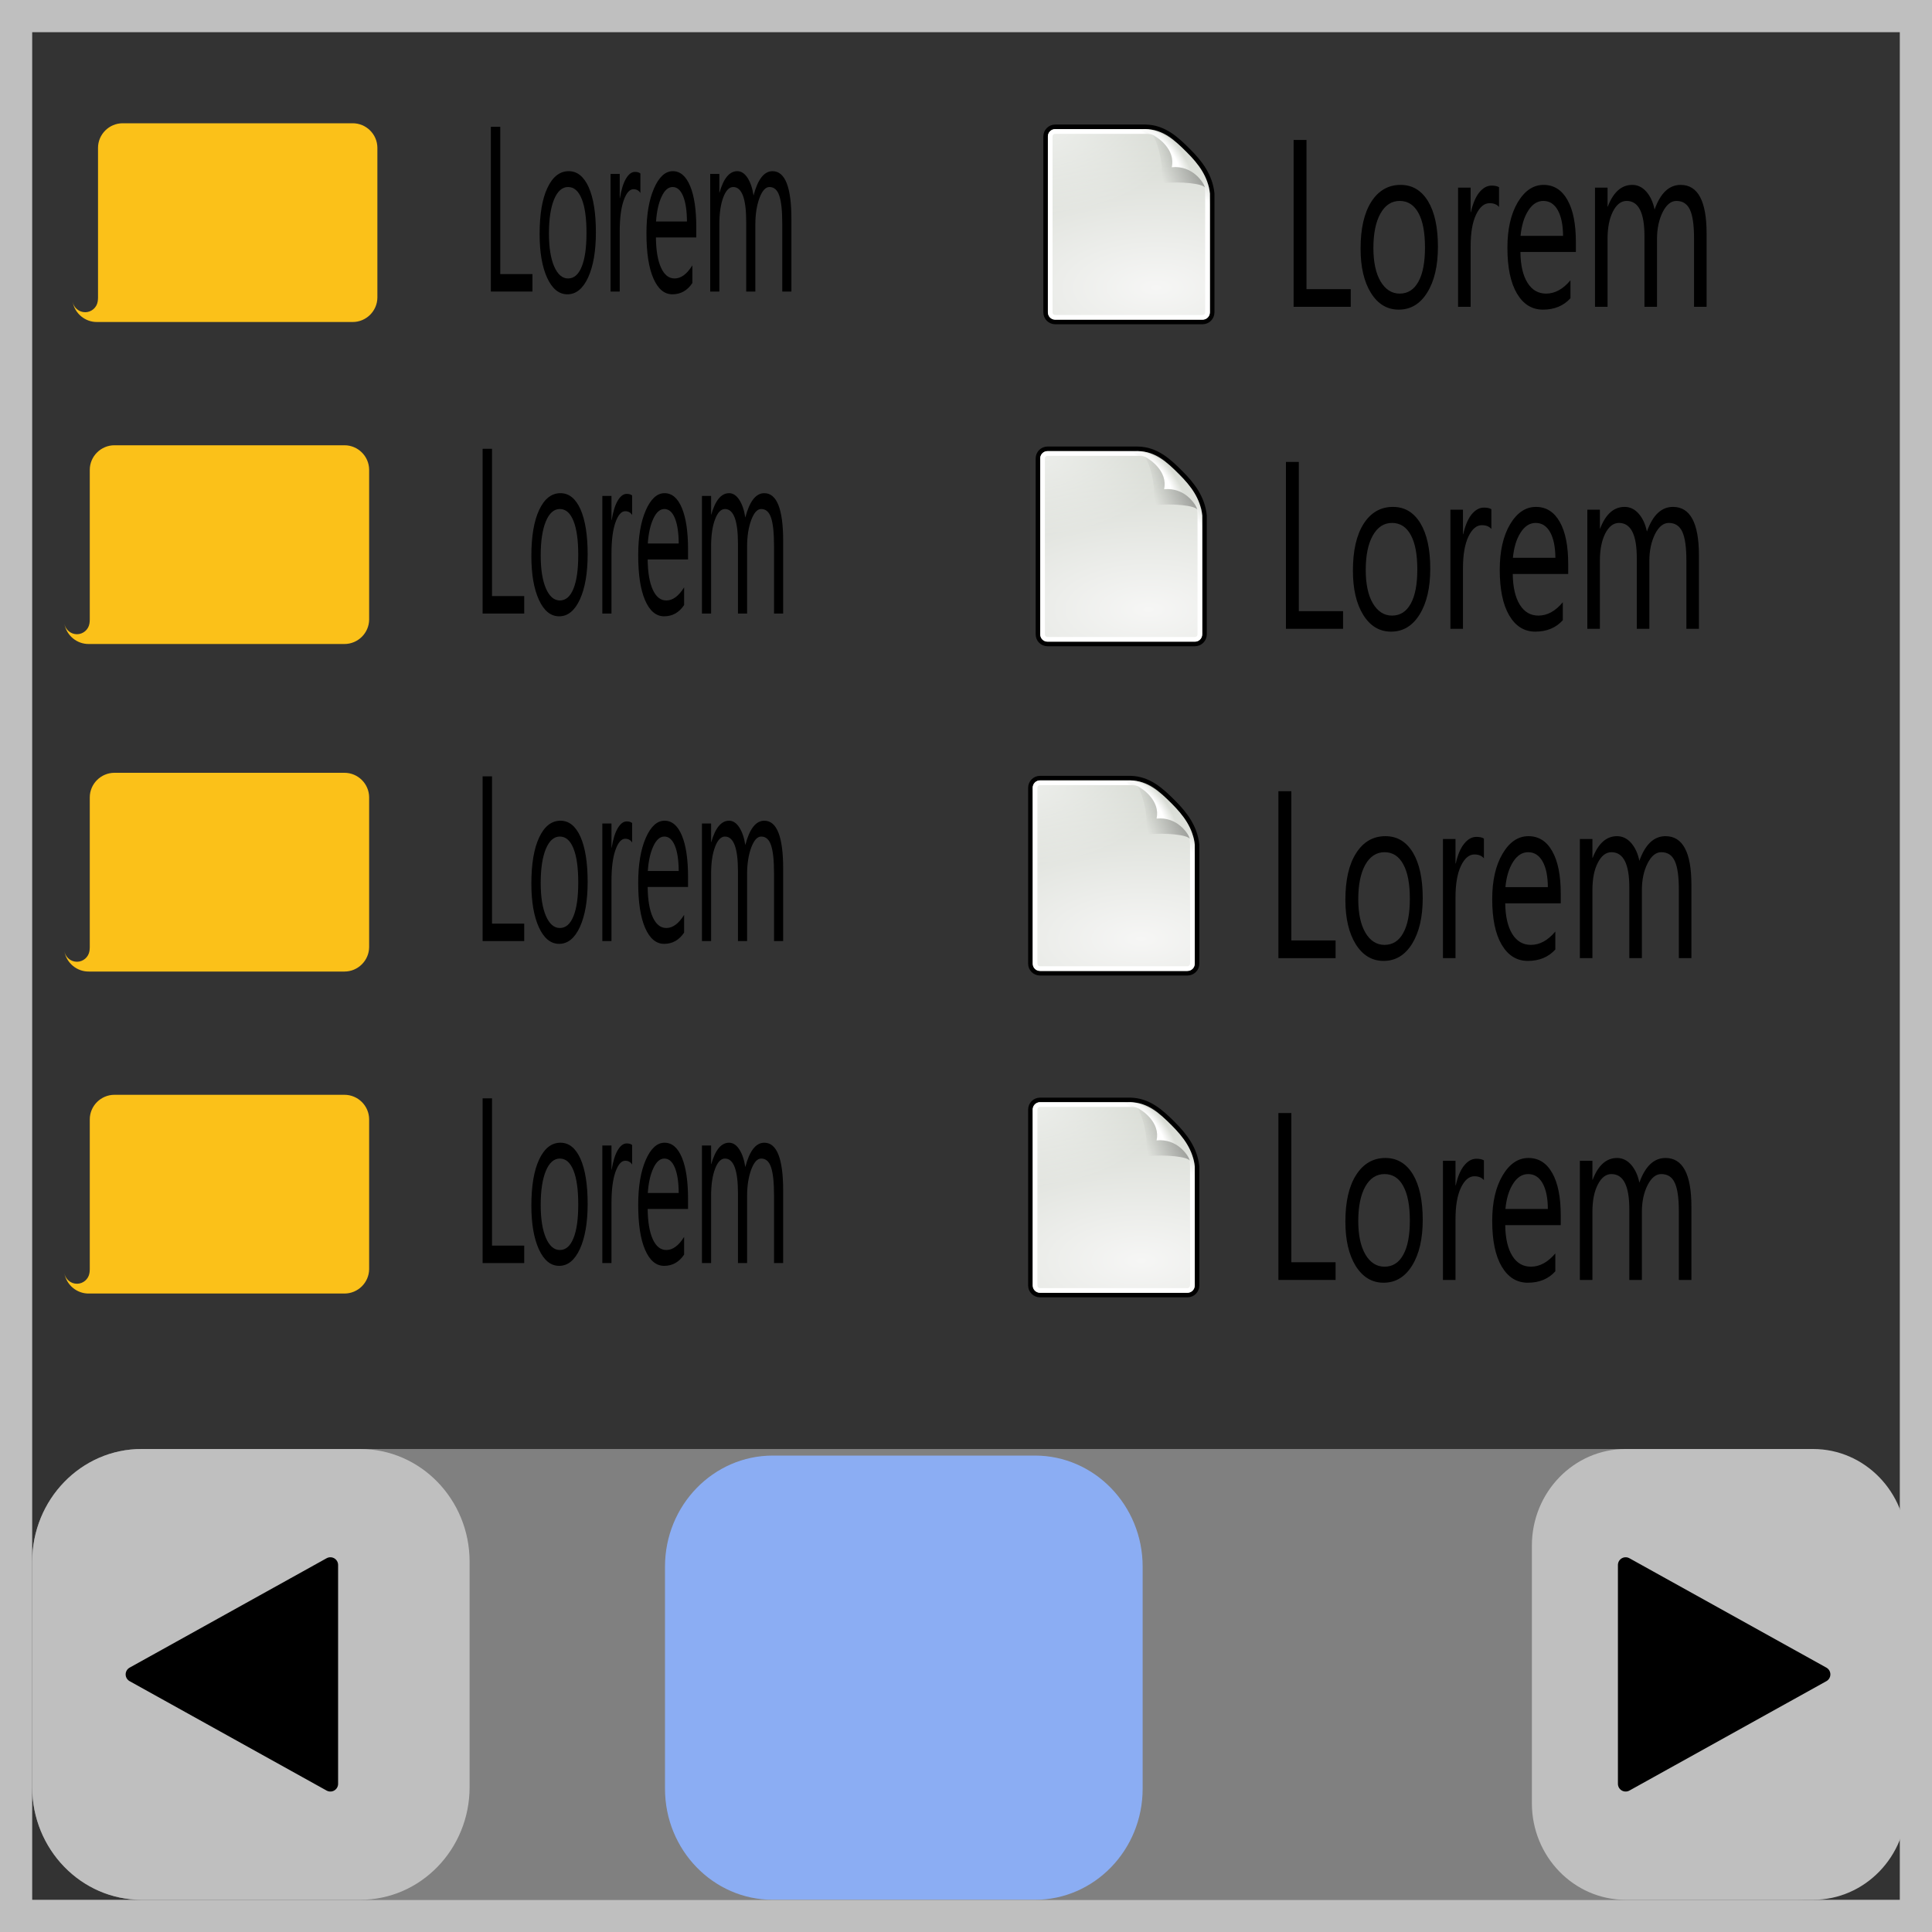 <?xml version="1.0" encoding="UTF-8" standalone="no"?>
<!DOCTYPE svg PUBLIC "-//W3C//DTD SVG 1.1//EN" "http://www.w3.org/Graphics/SVG/1.1/DTD/svg11.dtd">
<svg width="30px" height="30px" version="1.1" xmlns="http://www.w3.org/2000/svg" xmlns:xlink="http://www.w3.org/1999/xlink" xml:space="preserve" xmlns:serif="http://www.serif.com/" style="fill-rule:evenodd;clip-rule:evenodd;">
    <rect width="100%" height="100%" fill="#333333" stroke="none"/>
    <g id="row">
        <path d="M8.14,19.613L7.494,19.613L7.494,17.055L7.64,17.055L7.64,19.342L8.14,19.342L8.14,19.613Z" style="fill-rule:nonzero;"/>
        <path d="M8.683,19.656C8.551,19.656 8.447,19.571 8.368,19.4C8.29,19.229 8.251,19.003 8.251,18.721C8.251,18.415 8.291,18.175 8.373,18.002C8.454,17.83 8.565,17.744 8.703,17.744C8.836,17.744 8.939,17.828 9.014,17.995C9.088,18.163 9.125,18.395 9.125,18.693C9.125,18.984 9.085,19.217 9.005,19.393C8.925,19.568 8.817,19.656 8.683,19.656ZM8.693,17.99C8.602,17.99 8.529,18.054 8.476,18.182C8.423,18.31 8.396,18.486 8.396,18.711C8.396,18.927 8.423,19.098 8.477,19.223C8.531,19.347 8.603,19.41 8.693,19.41C8.785,19.41 8.856,19.349 8.905,19.226C8.955,19.104 8.979,18.929 8.979,18.703C8.979,18.475 8.955,18.299 8.905,18.175C8.856,18.052 8.785,17.99 8.693,17.99Z" style="fill-rule:nonzero;"/>
        <path d="M9.816,18.083C9.791,18.043 9.755,18.024 9.708,18.024C9.648,18.024 9.597,18.083 9.556,18.2C9.515,18.318 9.495,18.479 9.495,18.682L9.495,19.613L9.353,19.613L9.353,17.787L9.495,17.787L9.495,18.163L9.498,18.163C9.519,18.035 9.549,17.934 9.591,17.862C9.633,17.791 9.679,17.755 9.731,17.755C9.768,17.755 9.796,17.763 9.816,17.78L9.816,18.083Z" style="fill-rule:nonzero;"/>
        <path d="M10.684,18.773L10.057,18.773C10.059,18.976 10.086,19.133 10.137,19.244C10.188,19.355 10.258,19.41 10.347,19.41C10.447,19.41 10.539,19.342 10.623,19.206L10.623,19.481C10.545,19.598 10.441,19.656 10.313,19.656C10.187,19.656 10.089,19.573 10.017,19.407C9.945,19.241 9.91,19.008 9.91,18.707C9.91,18.423 9.949,18.191 10.027,18.012C10.105,17.833 10.203,17.744 10.319,17.744C10.435,17.744 10.525,17.821 10.589,17.976C10.653,18.13 10.684,18.345 10.684,18.62L10.684,18.773ZM10.539,18.525C10.538,18.356 10.518,18.225 10.479,18.131C10.44,18.037 10.386,17.99 10.316,17.99C10.249,17.99 10.192,18.039 10.146,18.138C10.099,18.237 10.07,18.366 10.059,18.525L10.539,18.525Z" style="fill-rule:nonzero;"/>
        <path d="M12.161,19.613L12.019,19.613L12.019,18.564C12.019,18.362 12.004,18.216 11.973,18.126C11.943,18.035 11.892,17.99 11.82,17.99C11.759,17.99 11.708,18.047 11.665,18.161C11.623,18.275 11.601,18.412 11.601,18.571L11.601,19.613L11.459,19.613L11.459,18.529C11.459,18.17 11.392,17.99 11.257,17.99C11.195,17.99 11.143,18.044 11.103,18.151C11.062,18.259 11.042,18.399 11.042,18.571L11.042,19.613L10.9,19.613L10.9,17.787L11.042,17.787L11.042,18.076L11.045,18.076C11.108,17.854 11.2,17.744 11.321,17.744C11.382,17.744 11.435,17.779 11.48,17.848C11.525,17.918 11.556,18.009 11.573,18.122C11.639,17.87 11.737,17.744 11.868,17.744C12.063,17.744 12.161,17.992 12.161,18.488L12.161,19.613Z" style="fill-rule:nonzero;"/>
        <path d="M1,19.772C1.017,19.865 1.099,19.934 1.195,19.934C1.291,19.934 1.374,19.863 1.389,19.768C1.392,19.748 1.394,19.727 1.394,19.707L1.394,17.382C1.394,17.172 1.567,17 1.777,17L5.349,17C5.558,17 5.73,17.17 5.732,17.379L5.732,19.707C5.73,19.916 5.558,20.086 5.349,20.086L1.381,20.086C1.195,20.089 1.033,19.955 1,19.772Z" style="fill:rgb(251,193,25);"/>
    </g>
    <g id="row1" serif:id="row">
        <path d="M8.14,14.613L7.494,14.613L7.494,12.055L7.64,12.055L7.64,14.342L8.14,14.342L8.14,14.613Z" style="fill-rule:nonzero;"/>
        <path d="M8.683,14.656C8.551,14.656 8.447,14.571 8.368,14.4C8.29,14.229 8.251,14.003 8.251,13.721C8.251,13.415 8.291,13.175 8.373,13.002C8.454,12.83 8.565,12.744 8.703,12.744C8.836,12.744 8.939,12.828 9.014,12.995C9.088,13.163 9.125,13.395 9.125,13.693C9.125,13.984 9.085,14.217 9.005,14.393C8.925,14.568 8.817,14.656 8.683,14.656ZM8.693,12.99C8.602,12.99 8.529,13.054 8.476,13.182C8.423,13.31 8.396,13.486 8.396,13.711C8.396,13.927 8.423,14.098 8.477,14.223C8.531,14.347 8.603,14.41 8.693,14.41C8.785,14.41 8.856,14.349 8.905,14.226C8.955,14.104 8.979,13.929 8.979,13.703C8.979,13.475 8.955,13.299 8.905,13.175C8.856,13.052 8.785,12.99 8.693,12.99Z" style="fill-rule:nonzero;"/>
        <path d="M9.816,13.083C9.791,13.043 9.755,13.024 9.708,13.024C9.648,13.024 9.597,13.083 9.556,13.2C9.515,13.318 9.495,13.479 9.495,13.682L9.495,14.613L9.353,14.613L9.353,12.787L9.495,12.787L9.495,13.163L9.498,13.163C9.519,13.035 9.549,12.934 9.591,12.862C9.633,12.791 9.679,12.755 9.731,12.755C9.768,12.755 9.796,12.763 9.816,12.78L9.816,13.083Z" style="fill-rule:nonzero;"/>
        <path d="M10.684,13.773L10.057,13.773C10.059,13.976 10.086,14.133 10.137,14.244C10.188,14.355 10.258,14.41 10.347,14.41C10.447,14.41 10.539,14.342 10.623,14.206L10.623,14.481C10.545,14.598 10.441,14.656 10.313,14.656C10.187,14.656 10.089,14.573 10.017,14.407C9.945,14.241 9.91,14.008 9.91,13.707C9.91,13.423 9.949,13.191 10.027,13.012C10.105,12.833 10.203,12.744 10.319,12.744C10.435,12.744 10.525,12.821 10.589,12.976C10.653,13.13 10.684,13.345 10.684,13.62L10.684,13.773ZM10.539,13.525C10.538,13.356 10.518,13.225 10.479,13.131C10.44,13.037 10.386,12.99 10.316,12.99C10.249,12.99 10.192,13.039 10.146,13.138C10.099,13.237 10.07,13.366 10.059,13.525L10.539,13.525Z" style="fill-rule:nonzero;"/>
        <path d="M12.161,14.613L12.019,14.613L12.019,13.564C12.019,13.362 12.004,13.216 11.973,13.126C11.943,13.035 11.892,12.99 11.82,12.99C11.759,12.99 11.708,13.047 11.665,13.161C11.623,13.275 11.601,13.412 11.601,13.571L11.601,14.613L11.459,14.613L11.459,13.529C11.459,13.17 11.392,12.99 11.257,12.99C11.195,12.99 11.143,13.044 11.103,13.151C11.062,13.259 11.042,13.399 11.042,13.571L11.042,14.613L10.9,14.613L10.9,12.787L11.042,12.787L11.042,13.076L11.045,13.076C11.108,12.854 11.2,12.744 11.321,12.744C11.382,12.744 11.435,12.779 11.48,12.848C11.525,12.918 11.556,13.009 11.573,13.122C11.639,12.87 11.737,12.744 11.868,12.744C12.063,12.744 12.161,12.992 12.161,13.488L12.161,14.613Z" style="fill-rule:nonzero;"/>
        <path d="M1,14.772C1.017,14.865 1.099,14.934 1.195,14.934C1.291,14.934 1.374,14.863 1.389,14.768C1.392,14.748 1.394,14.727 1.394,14.707L1.394,12.382C1.394,12.172 1.567,12 1.777,12L5.349,12C5.558,12 5.73,12.17 5.732,12.379L5.732,14.707C5.73,14.916 5.558,15.086 5.349,15.086L1.381,15.086C1.195,15.089 1.033,14.955 1,14.772Z" style="fill:rgb(251,193,25);"/>
    </g>
    <g id="row2" serif:id="row">
        <path d="M8.14,9.527L7.494,9.527L7.494,6.969L7.64,6.969L7.64,9.256L8.14,9.256L8.14,9.527Z" style="fill-rule:nonzero;"/>
        <path d="M8.683,9.57C8.551,9.57 8.447,9.485 8.368,9.314C8.29,9.143 8.251,8.917 8.251,8.635C8.251,8.329 8.291,8.089 8.373,7.916C8.454,7.744 8.565,7.658 8.703,7.658C8.836,7.658 8.939,7.742 9.014,7.909C9.088,8.077 9.125,8.309 9.125,8.607C9.125,8.898 9.085,9.131 9.005,9.307C8.925,9.482 8.817,9.57 8.683,9.57ZM8.693,7.904C8.602,7.904 8.529,7.968 8.476,8.096C8.423,8.224 8.396,8.4 8.396,8.625C8.396,8.841 8.423,9.012 8.477,9.137C8.531,9.261 8.603,9.324 8.693,9.324C8.785,9.324 8.856,9.263 8.905,9.14C8.955,9.018 8.979,8.843 8.979,8.617C8.979,8.389 8.955,8.213 8.905,8.089C8.856,7.966 8.785,7.904 8.693,7.904Z" style="fill-rule:nonzero;"/>
        <path d="M9.816,7.997C9.791,7.957 9.755,7.938 9.708,7.938C9.648,7.938 9.597,7.997 9.556,8.114C9.515,8.232 9.495,8.393 9.495,8.596L9.495,9.527L9.353,9.527L9.353,7.701L9.495,7.701L9.495,8.077L9.498,8.077C9.519,7.949 9.549,7.848 9.591,7.776C9.633,7.705 9.679,7.669 9.731,7.669C9.768,7.669 9.796,7.677 9.816,7.694L9.816,7.997Z" style="fill-rule:nonzero;"/>
        <path d="M10.684,8.687L10.057,8.687C10.059,8.89 10.086,9.047 10.137,9.158C10.188,9.269 10.258,9.324 10.347,9.324C10.447,9.324 10.539,9.256 10.623,9.12L10.623,9.395C10.545,9.512 10.441,9.57 10.313,9.57C10.187,9.57 10.089,9.487 10.017,9.321C9.945,9.155 9.91,8.922 9.91,8.621C9.91,8.337 9.949,8.105 10.027,7.926C10.105,7.747 10.203,7.658 10.319,7.658C10.435,7.658 10.525,7.735 10.589,7.89C10.653,8.044 10.684,8.259 10.684,8.534L10.684,8.687ZM10.539,8.439C10.538,8.27 10.518,8.139 10.479,8.045C10.44,7.951 10.386,7.904 10.316,7.904C10.249,7.904 10.192,7.953 10.146,8.052C10.099,8.151 10.07,8.28 10.059,8.439L10.539,8.439Z" style="fill-rule:nonzero;"/>
        <path d="M12.161,9.527L12.019,9.527L12.019,8.478C12.019,8.276 12.004,8.13 11.973,8.04C11.943,7.949 11.892,7.904 11.82,7.904C11.759,7.904 11.708,7.961 11.665,8.075C11.623,8.189 11.601,8.326 11.601,8.485L11.601,9.527L11.459,9.527L11.459,8.443C11.459,8.084 11.392,7.904 11.257,7.904C11.195,7.904 11.143,7.958 11.103,8.065C11.062,8.173 11.042,8.313 11.042,8.485L11.042,9.527L10.9,9.527L10.9,7.701L11.042,7.701L11.042,7.99L11.045,7.99C11.108,7.768 11.2,7.658 11.321,7.658C11.382,7.658 11.435,7.693 11.48,7.762C11.525,7.832 11.556,7.923 11.573,8.036C11.639,7.784 11.737,7.658 11.868,7.658C12.063,7.658 12.161,7.906 12.161,8.402L12.161,9.527Z" style="fill-rule:nonzero;"/>
        <path d="M1,9.686C1.017,9.779 1.099,9.848 1.195,9.848C1.291,9.848 1.374,9.777 1.389,9.682C1.392,9.662 1.394,9.641 1.394,9.621L1.394,7.296C1.394,7.086 1.567,6.914 1.777,6.914L5.349,6.914C5.558,6.914 5.73,7.084 5.732,7.293L5.732,9.621C5.73,9.83 5.558,10 5.349,10L1.381,10C1.195,10.003 1.033,9.869 1,9.686Z" style="fill:rgb(251,193,25);"/>
    </g>
    <g id="row3" serif:id="row">
        <path d="M8.268,4.527L7.622,4.527L7.622,1.969L7.768,1.969L7.768,4.256L8.268,4.256L8.268,4.527Z" style="fill-rule:nonzero;"/>
        <path d="M8.811,4.57C8.679,4.57 8.575,4.485 8.496,4.314C8.418,4.143 8.379,3.917 8.379,3.635C8.379,3.329 8.419,3.089 8.501,2.916C8.582,2.744 8.693,2.658 8.831,2.658C8.964,2.658 9.067,2.742 9.142,2.909C9.216,3.077 9.253,3.309 9.253,3.607C9.253,3.898 9.213,4.131 9.133,4.307C9.053,4.482 8.945,4.57 8.811,4.57ZM8.821,2.904C8.73,2.904 8.657,2.968 8.604,3.096C8.551,3.224 8.524,3.4 8.524,3.625C8.524,3.841 8.551,4.012 8.605,4.137C8.659,4.261 8.731,4.324 8.821,4.324C8.913,4.324 8.984,4.263 9.033,4.14C9.083,4.018 9.107,3.843 9.107,3.617C9.107,3.389 9.083,3.213 9.033,3.089C8.984,2.966 8.913,2.904 8.821,2.904Z" style="fill-rule:nonzero;"/>
        <path d="M9.944,2.997C9.919,2.957 9.883,2.938 9.836,2.938C9.776,2.938 9.725,2.997 9.684,3.114C9.643,3.232 9.623,3.393 9.623,3.596L9.623,4.527L9.481,4.527L9.481,2.701L9.623,2.701L9.623,3.077L9.626,3.077C9.647,2.949 9.677,2.848 9.719,2.776C9.761,2.705 9.807,2.669 9.859,2.669C9.896,2.669 9.924,2.677 9.944,2.694L9.944,2.997Z" style="fill-rule:nonzero;"/>
        <path d="M10.812,3.687L10.185,3.687C10.187,3.89 10.214,4.047 10.265,4.158C10.316,4.269 10.386,4.324 10.475,4.324C10.575,4.324 10.667,4.256 10.751,4.12L10.751,4.395C10.673,4.512 10.569,4.57 10.441,4.57C10.315,4.57 10.217,4.487 10.145,4.321C10.073,4.155 10.038,3.922 10.038,3.621C10.038,3.337 10.077,3.105 10.155,2.926C10.233,2.747 10.331,2.658 10.447,2.658C10.563,2.658 10.653,2.735 10.717,2.89C10.781,3.044 10.812,3.259 10.812,3.534L10.812,3.687ZM10.667,3.439C10.666,3.27 10.646,3.139 10.607,3.045C10.568,2.951 10.514,2.904 10.444,2.904C10.377,2.904 10.32,2.953 10.274,3.052C10.227,3.151 10.198,3.28 10.187,3.439L10.667,3.439Z" style="fill-rule:nonzero;"/>
        <path d="M12.289,4.527L12.147,4.527L12.147,3.478C12.147,3.276 12.132,3.13 12.101,3.04C12.071,2.949 12.02,2.904 11.948,2.904C11.887,2.904 11.836,2.961 11.793,3.075C11.751,3.189 11.729,3.326 11.729,3.485L11.729,4.527L11.587,4.527L11.587,3.443C11.587,3.084 11.52,2.904 11.385,2.904C11.323,2.904 11.271,2.958 11.231,3.065C11.19,3.173 11.17,3.313 11.17,3.485L11.17,4.527L11.028,4.527L11.028,2.701L11.17,2.701L11.17,2.99L11.173,2.99C11.236,2.768 11.328,2.658 11.449,2.658C11.51,2.658 11.563,2.693 11.608,2.762C11.653,2.832 11.684,2.923 11.701,3.036C11.767,2.784 11.865,2.658 11.996,2.658C12.191,2.658 12.289,2.906 12.289,3.402L12.289,4.527Z" style="fill-rule:nonzero;"/>
        <path d="M1.128,4.686C1.145,4.779 1.227,4.848 1.323,4.848C1.419,4.848 1.502,4.777 1.517,4.682C1.52,4.662 1.522,4.641 1.522,4.621L1.522,2.296C1.522,2.086 1.695,1.914 1.905,1.914L5.477,1.914C5.686,1.914 5.858,2.084 5.86,2.293L5.86,4.621C5.858,4.83 5.686,5 5.477,5L1.509,5C1.323,5.003 1.161,4.869 1.128,4.686Z" style="fill:rgb(251,193,25);"/>
    </g>
    <g id="row4" serif:id="row">
        <g id="text">
            <path d="M20.974,4.764L20.087,4.764L20.087,2.173L20.287,2.173L20.287,4.49L20.974,4.49L20.974,4.764Z" style="fill-rule:nonzero;"/>
            <path d="M21.72,4.808C21.539,4.808 21.396,4.722 21.288,4.549C21.18,4.375 21.127,4.146 21.127,3.861C21.127,3.551 21.182,3.308 21.294,3.132C21.406,2.958 21.558,2.871 21.748,2.871C21.931,2.871 22.072,2.956 22.175,3.125C22.277,3.295 22.328,3.53 22.328,3.832C22.328,4.127 22.273,4.363 22.163,4.541C22.053,4.719 21.905,4.808 21.72,4.808ZM21.734,3.12C21.609,3.12 21.509,3.185 21.436,3.315C21.363,3.444 21.326,3.623 21.326,3.851C21.326,4.069 21.363,4.243 21.437,4.369C21.512,4.495 21.611,4.559 21.734,4.559C21.861,4.559 21.958,4.497 22.026,4.372C22.094,4.249 22.127,4.071 22.127,3.842C22.127,3.611 22.094,3.433 22.026,3.308C21.958,3.183 21.861,3.12 21.734,3.12Z" style="fill-rule:nonzero;"/>
            <path d="M23.277,3.214C23.243,3.174 23.194,3.155 23.129,3.155C23.047,3.155 22.977,3.214 22.92,3.333C22.864,3.452 22.836,3.616 22.836,3.821L22.836,4.764L22.641,4.764L22.641,2.914L22.836,2.914L22.836,3.295L22.84,3.295C22.869,3.166 22.911,3.063 22.968,2.99C23.026,2.919 23.089,2.882 23.161,2.882C23.211,2.882 23.25,2.89 23.277,2.907L23.277,3.214Z" style="fill-rule:nonzero;"/>
            <path d="M24.47,3.913L23.609,3.913C23.611,4.119 23.648,4.278 23.719,4.391C23.789,4.503 23.885,4.559 24.007,4.559C24.145,4.559 24.271,4.49 24.386,4.352L24.386,4.631C24.279,4.749 24.136,4.808 23.96,4.808C23.787,4.808 23.653,4.724 23.554,4.556C23.455,4.387 23.407,4.151 23.407,3.847C23.407,3.559 23.46,3.324 23.567,3.142C23.675,2.961 23.809,2.871 23.969,2.871C24.128,2.871 24.252,2.949 24.34,3.106C24.428,3.262 24.47,3.48 24.47,3.758L24.47,3.913ZM24.271,3.662C24.27,3.491 24.242,3.358 24.189,3.263C24.135,3.168 24.061,3.12 23.965,3.12C23.872,3.12 23.794,3.17 23.731,3.27C23.666,3.37 23.627,3.501 23.611,3.662L24.271,3.662Z" style="fill-rule:nonzero;"/>
            <path d="M26.5,4.764L26.305,4.764L26.305,3.702C26.305,3.497 26.284,3.349 26.242,3.258C26.2,3.166 26.13,3.12 26.031,3.12C25.948,3.12 25.877,3.178 25.818,3.293C25.761,3.409 25.73,3.548 25.73,3.709L25.73,4.764L25.535,4.764L25.535,3.666C25.535,3.302 25.443,3.12 25.258,3.12C25.173,3.12 25.101,3.175 25.046,3.283C24.99,3.393 24.962,3.534 24.962,3.709L24.962,4.764L24.767,4.764L24.767,2.914L24.962,2.914L24.962,3.207L24.966,3.207C25.053,2.982 25.179,2.871 25.346,2.871C25.429,2.871 25.502,2.906 25.564,2.976C25.626,3.047 25.669,3.139 25.692,3.254C25.783,2.999 25.917,2.871 26.097,2.871C26.365,2.871 26.5,3.122 26.5,3.625L26.5,4.764Z" style="fill-rule:nonzero;"/>
        </g>
        <g id="g13370">
            <path id="path5166" d="M16.385,1.969L17.788,1.969C18.075,1.974 18.268,2.154 18.453,2.339C18.638,2.523 18.794,2.727 18.823,3.004L18.823,4.85C18.823,4.933 18.756,5 18.673,5L16.385,5C16.302,5 16.236,4.933 16.236,4.85L16.236,2.119C16.236,2.036 16.302,1.969 16.385,1.969Z" style="fill:url(#_Radial1);fill-rule:nonzero;stroke:black;stroke-width:0.07px;"/>
            <g id="path5168">
                <path d="M16.386,2.006C16.322,2.006 16.273,2.056 16.273,2.119L16.273,4.85C16.273,4.913 16.322,4.963 16.386,4.963L18.673,4.963C18.736,4.963 18.786,4.913 18.786,4.85L18.786,3.004C18.786,2.901 18.75,2.686 18.613,2.549C18.465,2.401 18.391,2.327 18.243,2.179C18.106,2.042 17.891,2.006 17.788,2.006L16.386,2.006Z" style="fill:url(#_Radial2);fill-rule:nonzero;"/>
            </g>
            <g id="path5174">
                <path d="M16.386,2.043C16.343,2.043 16.309,2.076 16.309,2.119L16.309,4.85C16.309,4.893 16.343,4.926 16.386,4.926L18.673,4.926C18.716,4.926 18.749,4.893 18.749,4.85L18.749,3.004C18.749,2.909 18.714,2.7 18.587,2.574C18.439,2.426 18.365,2.352 18.218,2.205C18.091,2.078 17.883,2.043 17.788,2.043L16.386,2.043Z" style="fill:none;fill-rule:nonzero;stroke:url(#_Linear3);stroke-width:0.07px;"/>
            </g>
            <path id="path5170" d="M17.788,2.006C17.685,2.006 17.785,2.043 17.887,2.089C17.99,2.136 18.255,2.327 18.195,2.597C18.514,2.565 18.688,2.828 18.712,2.914C18.736,2.999 18.786,3.107 18.786,3.004C18.788,2.723 18.576,2.528 18.428,2.364C18.28,2.199 18.058,2.041 17.788,2.006Z" style="fill:url(#_Radial4);fill-rule:nonzero;"/>
            <path id="path5172" d="M17.869,2.081C17.938,2.081 18.092,2.539 18.024,2.845C18.341,2.813 18.678,2.851 18.712,2.914C18.688,2.828 18.514,2.565 18.195,2.597C18.259,2.311 17.959,2.108 17.869,2.081Z" style="fill:url(#_Linear5);fill-rule:nonzero;"/>
        </g>
    </g>
    <g id="row5" serif:id="row">
        <g id="text1" serif:id="text">
            <path d="M20.855,9.764L19.968,9.764L19.968,7.173L20.168,7.173L20.168,9.49L20.855,9.49L20.855,9.764Z" style="fill-rule:nonzero;"/>
            <path d="M21.601,9.808C21.42,9.808 21.277,9.722 21.169,9.549C21.061,9.375 21.008,9.146 21.008,8.861C21.008,8.551 21.063,8.308 21.175,8.132C21.287,7.958 21.439,7.871 21.629,7.871C21.812,7.871 21.953,7.956 22.056,8.125C22.158,8.295 22.209,8.53 22.209,8.832C22.209,9.127 22.154,9.363 22.044,9.541C21.934,9.719 21.786,9.808 21.601,9.808ZM21.615,8.12C21.49,8.12 21.39,8.185 21.317,8.315C21.244,8.444 21.207,8.623 21.207,8.851C21.207,9.069 21.244,9.243 21.318,9.369C21.393,9.495 21.492,9.559 21.615,9.559C21.742,9.559 21.839,9.497 21.907,9.372C21.975,9.249 22.008,9.071 22.008,8.842C22.008,8.611 21.975,8.433 21.907,8.308C21.839,8.183 21.742,8.12 21.615,8.12Z" style="fill-rule:nonzero;"/>
            <path d="M23.158,8.214C23.124,8.174 23.075,8.155 23.01,8.155C22.928,8.155 22.858,8.214 22.801,8.333C22.745,8.452 22.717,8.616 22.717,8.821L22.717,9.764L22.522,9.764L22.522,7.914L22.717,7.914L22.717,8.295L22.721,8.295C22.75,8.166 22.792,8.063 22.849,7.99C22.907,7.919 22.97,7.882 23.042,7.882C23.093,7.882 23.131,7.89 23.158,7.907L23.158,8.214Z" style="fill-rule:nonzero;"/>
            <path d="M24.351,8.913L23.49,8.913C23.492,9.119 23.53,9.278 23.6,9.391C23.67,9.503 23.766,9.559 23.888,9.559C24.026,9.559 24.152,9.49 24.267,9.352L24.267,9.631C24.16,9.749 24.017,9.808 23.841,9.808C23.668,9.808 23.534,9.724 23.435,9.556C23.336,9.387 23.288,9.151 23.288,8.847C23.288,8.559 23.341,8.324 23.448,8.142C23.556,7.961 23.69,7.871 23.85,7.871C24.009,7.871 24.133,7.949 24.221,8.106C24.309,8.262 24.351,8.48 24.351,8.758L24.351,8.913ZM24.152,8.662C24.151,8.491 24.123,8.358 24.07,8.263C24.016,8.168 23.942,8.12 23.846,8.12C23.754,8.12 23.675,8.17 23.612,8.27C23.547,8.37 23.508,8.501 23.492,8.662L24.152,8.662Z" style="fill-rule:nonzero;"/>
            <path d="M26.381,9.764L26.186,9.764L26.186,8.702C26.186,8.497 26.165,8.349 26.123,8.258C26.081,8.166 26.011,8.12 25.912,8.12C25.829,8.12 25.758,8.178 25.699,8.293C25.642,8.409 25.611,8.548 25.611,8.709L25.611,9.764L25.416,9.764L25.416,8.666C25.416,8.302 25.324,8.12 25.139,8.12C25.054,8.12 24.982,8.175 24.927,8.283C24.871,8.393 24.843,8.534 24.843,8.709L24.843,9.764L24.648,9.764L24.648,7.914L24.843,7.914L24.843,8.207L24.847,8.207C24.934,7.982 25.06,7.871 25.227,7.871C25.311,7.871 25.383,7.906 25.445,7.976C25.507,8.047 25.55,8.139 25.573,8.254C25.664,7.999 25.798,7.871 25.978,7.871C26.246,7.871 26.381,8.122 26.381,8.625L26.381,9.764Z" style="fill-rule:nonzero;"/>
        </g>
        <g id="g133701" serif:id="g13370">
            <path id="path51661" serif:id="path5166" d="M16.266,6.969L17.669,6.969C17.956,6.974 18.15,7.154 18.334,7.339C18.519,7.523 18.675,7.727 18.704,8.004L18.704,9.85C18.704,9.933 18.637,10 18.554,10L16.266,10C16.183,10 16.117,9.933 16.117,9.85L16.117,7.119C16.117,7.036 16.183,6.969 16.266,6.969Z" style="fill:url(#_Radial6);fill-rule:nonzero;stroke:black;stroke-width:0.07px;"/>
            <g id="path51681" serif:id="path5168">
                <path d="M16.267,7.006C16.203,7.006 16.154,7.056 16.154,7.119L16.154,9.85C16.154,9.913 16.203,9.963 16.267,9.963L18.554,9.963C18.617,9.963 18.667,9.913 18.667,9.85L18.667,8.004C18.667,7.901 18.631,7.686 18.494,7.549C18.346,7.401 18.272,7.327 18.124,7.179C17.987,7.042 17.772,7.006 17.669,7.006L16.267,7.006Z" style="fill:url(#_Radial7);fill-rule:nonzero;"/>
            </g>
            <g id="path51741" serif:id="path5174">
                <path d="M16.267,7.043C16.224,7.043 16.19,7.076 16.19,7.119L16.19,9.85C16.19,9.893 16.224,9.926 16.267,9.926L18.554,9.926C18.597,9.926 18.63,9.893 18.63,9.85L18.63,8.004C18.63,7.909 18.595,7.7 18.468,7.574C18.32,7.426 18.247,7.352 18.099,7.205C17.972,7.078 17.764,7.043 17.669,7.043L16.267,7.043Z" style="fill:none;fill-rule:nonzero;stroke:url(#_Linear8);stroke-width:0.07px;"/>
            </g>
            <path id="path51701" serif:id="path5170" d="M17.669,7.006C17.566,7.006 17.666,7.043 17.768,7.089C17.871,7.136 18.136,7.327 18.076,7.597C18.395,7.565 18.569,7.828 18.593,7.914C18.617,7.999 18.667,8.107 18.667,8.004C18.669,7.723 18.457,7.528 18.309,7.364C18.161,7.199 17.939,7.041 17.669,7.006Z" style="fill:url(#_Radial9);fill-rule:nonzero;"/>
            <path id="path51721" serif:id="path5172" d="M17.75,7.081C17.819,7.081 17.973,7.539 17.905,7.845C18.222,7.813 18.559,7.851 18.593,7.914C18.569,7.828 18.395,7.565 18.076,7.597C18.14,7.311 17.84,7.108 17.75,7.081Z" style="fill:url(#_Linear10);fill-rule:nonzero;"/>
        </g>
    </g>
    <g id="row6" serif:id="row">
        <g id="text2" serif:id="text">
            <path d="M20.739,14.878L19.851,14.878L19.851,12.286L20.052,12.286L20.052,14.603L20.739,14.603L20.739,14.878Z" style="fill-rule:nonzero;"/>
            <path d="M21.485,14.921C21.304,14.921 21.161,14.835 21.052,14.662C20.945,14.489 20.891,14.26 20.891,13.974C20.891,13.664 20.946,13.421 21.059,13.246C21.17,13.071 21.323,12.984 21.512,12.984C21.695,12.984 21.837,13.069 21.94,13.239C22.041,13.409 22.092,13.644 22.092,13.946C22.092,14.24 22.037,14.476 21.927,14.655C21.817,14.832 21.669,14.921 21.485,14.921ZM21.499,13.233C21.374,13.233 21.273,13.298 21.2,13.428C21.128,13.558 21.091,13.736 21.091,13.964C21.091,14.183 21.128,14.356 21.202,14.483C21.276,14.608 21.375,14.672 21.499,14.672C21.625,14.672 21.723,14.61 21.79,14.486C21.859,14.362 21.892,14.185 21.892,13.956C21.892,13.725 21.859,13.546 21.79,13.421C21.723,13.296 21.625,13.233 21.499,13.233Z" style="fill-rule:nonzero;"/>
            <path d="M23.042,13.328C23.008,13.287 22.958,13.268 22.894,13.268C22.811,13.268 22.741,13.328 22.685,13.446C22.628,13.566 22.601,13.729 22.601,13.934L22.601,14.878L22.406,14.878L22.406,13.028L22.601,13.028L22.601,13.409L22.605,13.409C22.634,13.279 22.675,13.177 22.733,13.104C22.79,13.032 22.854,12.995 22.925,12.995C22.976,12.995 23.014,13.003 23.042,13.021L23.042,13.328Z" style="fill-rule:nonzero;"/>
            <path d="M24.235,14.027L23.373,14.027C23.376,14.232 23.413,14.391 23.483,14.504C23.553,14.616 23.649,14.672 23.772,14.672C23.909,14.672 24.035,14.603 24.151,14.465L24.151,14.744C24.044,14.862 23.901,14.921 23.725,14.921C23.552,14.921 23.417,14.837 23.318,14.669C23.219,14.501 23.171,14.265 23.171,13.96C23.171,13.672 23.225,13.437 23.332,13.256C23.439,13.074 23.574,12.984 23.733,12.984C23.893,12.984 24.016,13.062 24.104,13.219C24.192,13.375 24.235,13.593 24.235,13.872L24.235,14.027ZM24.035,13.775C24.034,13.604 24.007,13.472 23.953,13.376C23.899,13.281 23.825,13.233 23.729,13.233C23.637,13.233 23.559,13.283 23.495,13.383C23.431,13.484 23.391,13.614 23.376,13.775L24.035,13.775Z" style="fill-rule:nonzero;"/>
            <path d="M26.264,14.878L26.069,14.878L26.069,13.815C26.069,13.61 26.049,13.462 26.006,13.371C25.965,13.279 25.895,13.233 25.796,13.233C25.712,13.233 25.642,13.291 25.583,13.407C25.525,13.522 25.495,13.661 25.495,13.822L25.495,14.878L25.3,14.878L25.3,13.779C25.3,13.416 25.208,13.233 25.022,13.233C24.937,13.233 24.866,13.288 24.811,13.397C24.754,13.506 24.727,13.648 24.727,13.822L24.727,14.878L24.532,14.878L24.532,13.028L24.727,13.028L24.727,13.321L24.731,13.321C24.817,13.096 24.944,12.984 25.11,12.984C25.194,12.984 25.267,13.02 25.329,13.09C25.39,13.161 25.433,13.253 25.456,13.367C25.547,13.112 25.682,12.984 25.862,12.984C26.13,12.984 26.264,13.235 26.264,13.738L26.264,14.878Z" style="fill-rule:nonzero;"/>
        </g>
        <g id="g133702" serif:id="g13370">
            <path id="path51662" serif:id="path5166" d="M16.15,12.082L17.552,12.082C17.839,12.088 18.033,12.267 18.218,12.452C18.403,12.637 18.559,12.84 18.588,13.117L18.588,14.964C18.588,15.047 18.521,15.113 18.438,15.113L16.15,15.113C16.067,15.113 16,15.047 16,14.964L16,12.232C16,12.149 16.067,12.082 16.15,12.082Z" style="fill:url(#_Radial11);fill-rule:nonzero;stroke:black;stroke-width:0.07px;"/>
            <g id="path51682" serif:id="path5168">
                <path d="M16.15,12.119C16.087,12.119 16.037,12.169 16.037,12.232L16.037,14.963C16.037,15.027 16.087,15.076 16.15,15.076L18.437,15.076C18.501,15.076 18.551,15.027 18.551,14.963L18.551,13.117C18.551,13.014 18.515,12.799 18.377,12.662C18.229,12.514 18.155,12.44 18.008,12.292C17.87,12.155 17.655,12.119 17.552,12.119L16.15,12.119Z" style="fill:url(#_Radial12);fill-rule:nonzero;"/>
            </g>
            <g id="path51742" serif:id="path5174">
                <path d="M16.15,12.156C16.107,12.156 16.074,12.189 16.074,12.232L16.074,14.963C16.074,15.006 16.107,15.039 16.15,15.039L18.437,15.039C18.48,15.039 18.514,15.006 18.514,14.963L18.514,13.117C18.514,13.023 18.478,12.814 18.352,12.687C18.204,12.54 18.13,12.466 17.982,12.318C17.856,12.192 17.647,12.156 17.552,12.156L16.15,12.156Z" style="fill:none;fill-rule:nonzero;stroke:url(#_Linear13);stroke-width:0.07px;"/>
            </g>
            <path id="path51702" serif:id="path5170" d="M17.552,12.119C17.45,12.119 17.549,12.156 17.652,12.202C17.754,12.249 18.019,12.44 17.959,12.711C18.279,12.679 18.453,12.941 18.477,13.027C18.5,13.113 18.551,13.22 18.551,13.117C18.553,12.836 18.34,12.642 18.192,12.477C18.045,12.313 17.823,12.154 17.552,12.119Z" style="fill:url(#_Radial14);fill-rule:nonzero;"/>
            <path id="path51722" serif:id="path5172" d="M17.634,12.194C17.702,12.194 17.856,12.652 17.788,12.958C18.106,12.926 18.443,12.964 18.477,13.027C18.453,12.941 18.279,12.679 17.959,12.711C18.023,12.424 17.723,12.221 17.634,12.194Z" style="fill:url(#_Linear15);fill-rule:nonzero;"/>
        </g>
    </g>
    <g id="row7" serif:id="row">
        <g id="text3" serif:id="text">
            <path d="M20.739,19.875L19.851,19.875L19.851,17.283L20.052,17.283L20.052,19.6L20.739,19.6L20.739,19.875Z" style="fill-rule:nonzero;"/>
            <path d="M21.485,19.918C21.304,19.918 21.161,19.832 21.052,19.659C20.945,19.486 20.891,19.257 20.891,18.971C20.891,18.661 20.946,18.418 21.059,18.243C21.17,18.069 21.323,17.981 21.512,17.981C21.695,17.981 21.837,18.067 21.94,18.236C22.041,18.406 22.092,18.641 22.092,18.943C22.092,19.238 22.037,19.474 21.927,19.652C21.817,19.829 21.669,19.918 21.485,19.918ZM21.499,18.231C21.374,18.231 21.273,18.295 21.2,18.425C21.128,18.555 21.091,18.733 21.091,18.961C21.091,19.18 21.128,19.353 21.202,19.48C21.276,19.605 21.375,19.669 21.499,19.669C21.625,19.669 21.723,19.607 21.79,19.483C21.859,19.359 21.892,19.182 21.892,18.953C21.892,18.722 21.859,18.544 21.79,18.418C21.723,18.293 21.625,18.231 21.499,18.231Z" style="fill-rule:nonzero;"/>
            <path d="M23.042,18.325C23.008,18.284 22.958,18.265 22.894,18.265C22.811,18.265 22.741,18.325 22.685,18.443C22.628,18.563 22.601,18.726 22.601,18.932L22.601,19.875L22.406,19.875L22.406,18.025L22.601,18.025L22.601,18.406L22.605,18.406C22.634,18.276 22.675,18.174 22.733,18.101C22.79,18.029 22.854,17.993 22.925,17.993C22.976,17.993 23.014,18.001 23.042,18.018L23.042,18.325Z" style="fill-rule:nonzero;"/>
            <path d="M24.235,19.024L23.373,19.024C23.376,19.23 23.413,19.389 23.483,19.501C23.553,19.613 23.649,19.669 23.772,19.669C23.909,19.669 24.035,19.6 24.151,19.463L24.151,19.741C24.044,19.86 23.901,19.918 23.725,19.918C23.552,19.918 23.417,19.834 23.318,19.666C23.219,19.498 23.171,19.262 23.171,18.957C23.171,18.669 23.225,18.434 23.332,18.253C23.439,18.072 23.574,17.981 23.733,17.981C23.893,17.981 24.016,18.059 24.104,18.216C24.192,18.372 24.235,18.59 24.235,18.869L24.235,19.024ZM24.035,18.773C24.034,18.601 24.007,18.469 23.953,18.373C23.899,18.278 23.825,18.231 23.729,18.231C23.637,18.231 23.559,18.28 23.495,18.381C23.431,18.481 23.391,18.612 23.376,18.773L24.035,18.773Z" style="fill-rule:nonzero;"/>
            <path d="M26.264,19.875L26.069,19.875L26.069,18.812C26.069,18.607 26.049,18.46 26.006,18.368C25.965,18.276 25.895,18.231 25.796,18.231C25.712,18.231 25.642,18.288 25.583,18.404C25.525,18.519 25.495,18.658 25.495,18.819L25.495,19.875L25.3,19.875L25.3,18.777C25.3,18.413 25.208,18.231 25.022,18.231C24.937,18.231 24.866,18.285 24.811,18.394C24.754,18.503 24.727,18.645 24.727,18.819L24.727,19.875L24.532,19.875L24.532,18.025L24.727,18.025L24.727,18.318L24.731,18.318C24.817,18.093 24.944,17.981 25.11,17.981C25.194,17.981 25.267,18.017 25.329,18.087C25.39,18.158 25.433,18.25 25.456,18.364C25.547,18.109 25.682,17.981 25.862,17.981C26.13,17.981 26.264,18.233 26.264,18.735L26.264,19.875Z" style="fill-rule:nonzero;"/>
        </g>
        <g id="g133703" serif:id="g13370">
            <path id="path51663" serif:id="path5166" d="M16.15,17.079L17.552,17.079C17.839,17.085 18.033,17.264 18.218,17.449C18.403,17.634 18.559,17.837 18.588,18.114L18.588,19.961C18.588,20.044 18.521,20.11 18.438,20.11L16.15,20.11C16.067,20.11 16,20.044 16,19.961L16,17.229C16,17.146 16.067,17.079 16.15,17.079Z" style="fill:url(#_Radial16);fill-rule:nonzero;stroke:black;stroke-width:0.07px;"/>
            <g id="path51683" serif:id="path5168">
                <path d="M16.15,17.116C16.087,17.116 16.037,17.166 16.037,17.23L16.037,19.96C16.037,20.024 16.087,20.074 16.15,20.074L18.437,20.074C18.501,20.074 18.551,20.024 18.551,19.96L18.551,18.114C18.551,18.011 18.515,17.797 18.377,17.659C18.229,17.511 18.155,17.438 18.008,17.29C17.87,17.152 17.655,17.116 17.552,17.116L16.15,17.116Z" style="fill:url(#_Radial17);fill-rule:nonzero;"/>
            </g>
            <g id="path51743" serif:id="path5174">
                <path d="M16.15,17.153C16.107,17.153 16.074,17.187 16.074,17.23L16.074,19.96C16.074,20.003 16.107,20.037 16.15,20.037L18.437,20.037C18.48,20.037 18.514,20.003 18.514,19.96L18.514,18.114C18.514,18.02 18.478,17.811 18.352,17.685C18.204,17.537 18.13,17.463 17.982,17.315C17.856,17.189 17.647,17.153 17.552,17.153L16.15,17.153Z" style="fill:none;fill-rule:nonzero;stroke:url(#_Linear18);stroke-width:0.07px;"/>
            </g>
            <path id="path51703" serif:id="path5170" d="M17.552,17.116C17.45,17.116 17.549,17.153 17.652,17.2C17.754,17.246 18.019,17.437 17.959,17.708C18.279,17.676 18.453,17.939 18.477,18.024C18.5,18.11 18.551,18.217 18.551,18.114C18.553,17.833 18.34,17.639 18.192,17.474C18.045,17.31 17.823,17.152 17.552,17.116Z" style="fill:url(#_Radial19);fill-rule:nonzero;"/>
            <path id="path51723" serif:id="path5172" d="M17.634,17.191C17.702,17.191 17.856,17.649 17.788,17.955C18.106,17.923 18.443,17.962 18.477,18.024C18.453,17.939 18.279,17.676 17.959,17.708C18.023,17.421 17.723,17.219 17.634,17.191Z" style="fill:url(#_Linear20);fill-rule:nonzero;"/>
        </g>
    </g>
    <g id="scrollbar">
        <path d="M2.198,22.5L27.911,22.5C28.848,22.5 29.609,23.284 29.609,24.25L29.609,27.75C29.609,28.716 28.848,29.5 27.911,29.5L2.198,29.5C1.261,29.5 0.5,28.716 0.5,27.75L0.5,24.25C0.5,23.284 1.261,22.5 2.198,22.5Z" style="fill:rgb(128,128,128);"/>
        <path d="M2.198,22.5L5.594,22.5C6.531,22.5 7.292,23.284 7.292,24.25L7.292,27.75C7.292,28.716 6.531,29.5 5.594,29.5L2.198,29.5C1.261,29.5 0.5,28.716 0.5,27.75L0.5,24.25C0.5,23.284 1.261,22.5 2.198,22.5Z" style="fill:rgb(191,191,191);"/>
        <path d="M25.243,22.5L28.154,22.5C28.957,22.5 29.609,23.172 29.609,24L29.609,28C29.609,28.828 28.957,29.5 28.154,29.5L25.243,29.5C24.439,29.5 23.787,28.828 23.787,28L23.787,24C23.787,23.172 24.439,22.5 25.243,22.5Z" style="fill:rgb(191,191,191);"/>
        <path d="M12,22.602L16.07,22.602C16.993,22.602 17.743,23.375 17.743,24.326L17.743,27.775C17.743,28.727 16.993,29.5 16.07,29.5L12,29.5C11.076,29.5 10.326,28.727 10.326,27.775L10.326,24.326C10.326,23.375 11.076,22.602 12,22.602Z" style="fill:rgb(139,173,243);"/>
        <path d="M2.071,26L5.13,24.301L5.13,27.699L2.071,26Z" style="stroke:black;stroke-width:0.24px;stroke-linecap:round;stroke-linejoin:round;stroke-miterlimit:1.5;"/>
        <path d="M28.302,26L25.243,27.699L25.243,24.301L28.302,26Z" style="stroke:black;stroke-width:0.24px;stroke-linecap:round;stroke-linejoin:round;stroke-miterlimit:1.5;"/>
    </g>
    <rect id="outer" x="0" y="0" width="30" height="30" style="fill:none;stroke:rgb(191,191,191);stroke-width:1px;stroke-linejoin:round;stroke-miterlimit:2;"/>
    <defs>
        <radialGradient id="_Radial1" cx="0" cy="0" r="1" gradientUnits="userSpaceOnUse" gradientTransform="matrix(5.317,0,0,2.575,17.954,4.464)"><stop offset="0" style="stop-color:rgb(246,246,245);stop-opacity:1"/><stop offset="1" style="stop-color:rgb(211,215,207);stop-opacity:1"/></radialGradient>
        <radialGradient id="_Radial2" cx="0" cy="0" r="1" gradientUnits="userSpaceOnUse" gradientTransform="matrix(2.37,0,0,1.479,16.051,1.858)"><stop offset="0" style="stop-color:white;stop-opacity:0.68"/><stop offset="1" style="stop-color:white;stop-opacity:0"/></radialGradient>
        <linearGradient id="_Linear3" x1="0" y1="0" x2="1" y2="0" gradientUnits="userSpaceOnUse" gradientTransform="matrix(0.148,-0.139,0.139,0.148,18.213,2.565)"><stop offset="0" style="stop-color:white;stop-opacity:1"/><stop offset="1" style="stop-color:white;stop-opacity:0"/></linearGradient>
        <radialGradient id="_Radial4" cx="0" cy="0" r="1" gradientUnits="userSpaceOnUse" gradientTransform="matrix(0.212,-0.146,0.391,0.569,18.098,2.448)"><stop offset="0" style="stop-color:white;stop-opacity:1"/><stop offset="0.48" style="stop-color:white;stop-opacity:1"/><stop offset="1" style="stop-color:white;stop-opacity:0"/></radialGradient>
        <linearGradient id="_Linear5" x1="0" y1="0" x2="1" y2="0" gradientUnits="userSpaceOnUse" gradientTransform="matrix(-0.696,0.205,-0.205,-0.696,18.742,2.559)"><stop offset="0" style="stop-color:black;stop-opacity:0.36"/><stop offset="1" style="stop-color:black;stop-opacity:0"/></linearGradient>
        <radialGradient id="_Radial6" cx="0" cy="0" r="1" gradientUnits="userSpaceOnUse" gradientTransform="matrix(5.317,0,0,2.575,17.835,9.464)"><stop offset="0" style="stop-color:rgb(246,246,245);stop-opacity:1"/><stop offset="1" style="stop-color:rgb(211,215,207);stop-opacity:1"/></radialGradient>
        <radialGradient id="_Radial7" cx="0" cy="0" r="1" gradientUnits="userSpaceOnUse" gradientTransform="matrix(2.37,0,0,1.479,15.932,6.858)"><stop offset="0" style="stop-color:white;stop-opacity:0.68"/><stop offset="1" style="stop-color:white;stop-opacity:0"/></radialGradient>
        <linearGradient id="_Linear8" x1="0" y1="0" x2="1" y2="0" gradientUnits="userSpaceOnUse" gradientTransform="matrix(0.148,-0.139,0.139,0.148,18.094,7.565)"><stop offset="0" style="stop-color:white;stop-opacity:1"/><stop offset="1" style="stop-color:white;stop-opacity:0"/></linearGradient>
        <radialGradient id="_Radial9" cx="0" cy="0" r="1" gradientUnits="userSpaceOnUse" gradientTransform="matrix(0.212,-0.146,0.391,0.569,17.979,7.448)"><stop offset="0" style="stop-color:white;stop-opacity:1"/><stop offset="0.48" style="stop-color:white;stop-opacity:1"/><stop offset="1" style="stop-color:white;stop-opacity:0"/></radialGradient>
        <linearGradient id="_Linear10" x1="0" y1="0" x2="1" y2="0" gradientUnits="userSpaceOnUse" gradientTransform="matrix(-0.696,0.205,-0.205,-0.696,18.623,7.559)"><stop offset="0" style="stop-color:black;stop-opacity:0.36"/><stop offset="1" style="stop-color:black;stop-opacity:0"/></linearGradient>
        <radialGradient id="_Radial11" cx="0" cy="0" r="1" gradientUnits="userSpaceOnUse" gradientTransform="matrix(5.317,0,0,2.575,17.719,14.577)"><stop offset="0" style="stop-color:rgb(246,246,245);stop-opacity:1"/><stop offset="1" style="stop-color:rgb(211,215,207);stop-opacity:1"/></radialGradient>
        <radialGradient id="_Radial12" cx="0" cy="0" r="1" gradientUnits="userSpaceOnUse" gradientTransform="matrix(2.37,0,0,1.479,15.815,11.971)"><stop offset="0" style="stop-color:white;stop-opacity:0.68"/><stop offset="1" style="stop-color:white;stop-opacity:0"/></radialGradient>
        <linearGradient id="_Linear13" x1="0" y1="0" x2="1" y2="0" gradientUnits="userSpaceOnUse" gradientTransform="matrix(0.148,-0.139,0.139,0.148,17.977,12.679)"><stop offset="0" style="stop-color:white;stop-opacity:1"/><stop offset="1" style="stop-color:white;stop-opacity:0"/></linearGradient>
        <radialGradient id="_Radial14" cx="0" cy="0" r="1" gradientUnits="userSpaceOnUse" gradientTransform="matrix(0.212,-0.146,0.391,0.569,17.862,12.561)"><stop offset="0" style="stop-color:white;stop-opacity:1"/><stop offset="0.48" style="stop-color:white;stop-opacity:1"/><stop offset="1" style="stop-color:white;stop-opacity:0"/></radialGradient>
        <linearGradient id="_Linear15" x1="0" y1="0" x2="1" y2="0" gradientUnits="userSpaceOnUse" gradientTransform="matrix(-0.696,0.205,-0.205,-0.696,18.507,12.672)"><stop offset="0" style="stop-color:black;stop-opacity:0.36"/><stop offset="1" style="stop-color:black;stop-opacity:0"/></linearGradient>
        <radialGradient id="_Radial16" cx="0" cy="0" r="1" gradientUnits="userSpaceOnUse" gradientTransform="matrix(5.317,0,0,2.575,17.719,19.575)"><stop offset="0" style="stop-color:rgb(246,246,245);stop-opacity:1"/><stop offset="1" style="stop-color:rgb(211,215,207);stop-opacity:1"/></radialGradient>
        <radialGradient id="_Radial17" cx="0" cy="0" r="1" gradientUnits="userSpaceOnUse" gradientTransform="matrix(2.37,0,0,1.479,15.815,16.968)"><stop offset="0" style="stop-color:white;stop-opacity:0.68"/><stop offset="1" style="stop-color:white;stop-opacity:0"/></radialGradient>
        <linearGradient id="_Linear18" x1="0" y1="0" x2="1" y2="0" gradientUnits="userSpaceOnUse" gradientTransform="matrix(0.148,-0.139,0.139,0.148,17.977,17.676)"><stop offset="0" style="stop-color:white;stop-opacity:1"/><stop offset="1" style="stop-color:white;stop-opacity:0"/></linearGradient>
        <radialGradient id="_Radial19" cx="0" cy="0" r="1" gradientUnits="userSpaceOnUse" gradientTransform="matrix(0.212,-0.146,0.391,0.569,17.862,17.558)"><stop offset="0" style="stop-color:white;stop-opacity:1"/><stop offset="0.48" style="stop-color:white;stop-opacity:1"/><stop offset="1" style="stop-color:white;stop-opacity:0"/></radialGradient>
        <linearGradient id="_Linear20" x1="0" y1="0" x2="1" y2="0" gradientUnits="userSpaceOnUse" gradientTransform="matrix(-0.696,0.205,-0.205,-0.696,18.507,17.669)"><stop offset="0" style="stop-color:black;stop-opacity:0.36"/><stop offset="1" style="stop-color:black;stop-opacity:0"/></linearGradient>
    </defs>
</svg>
